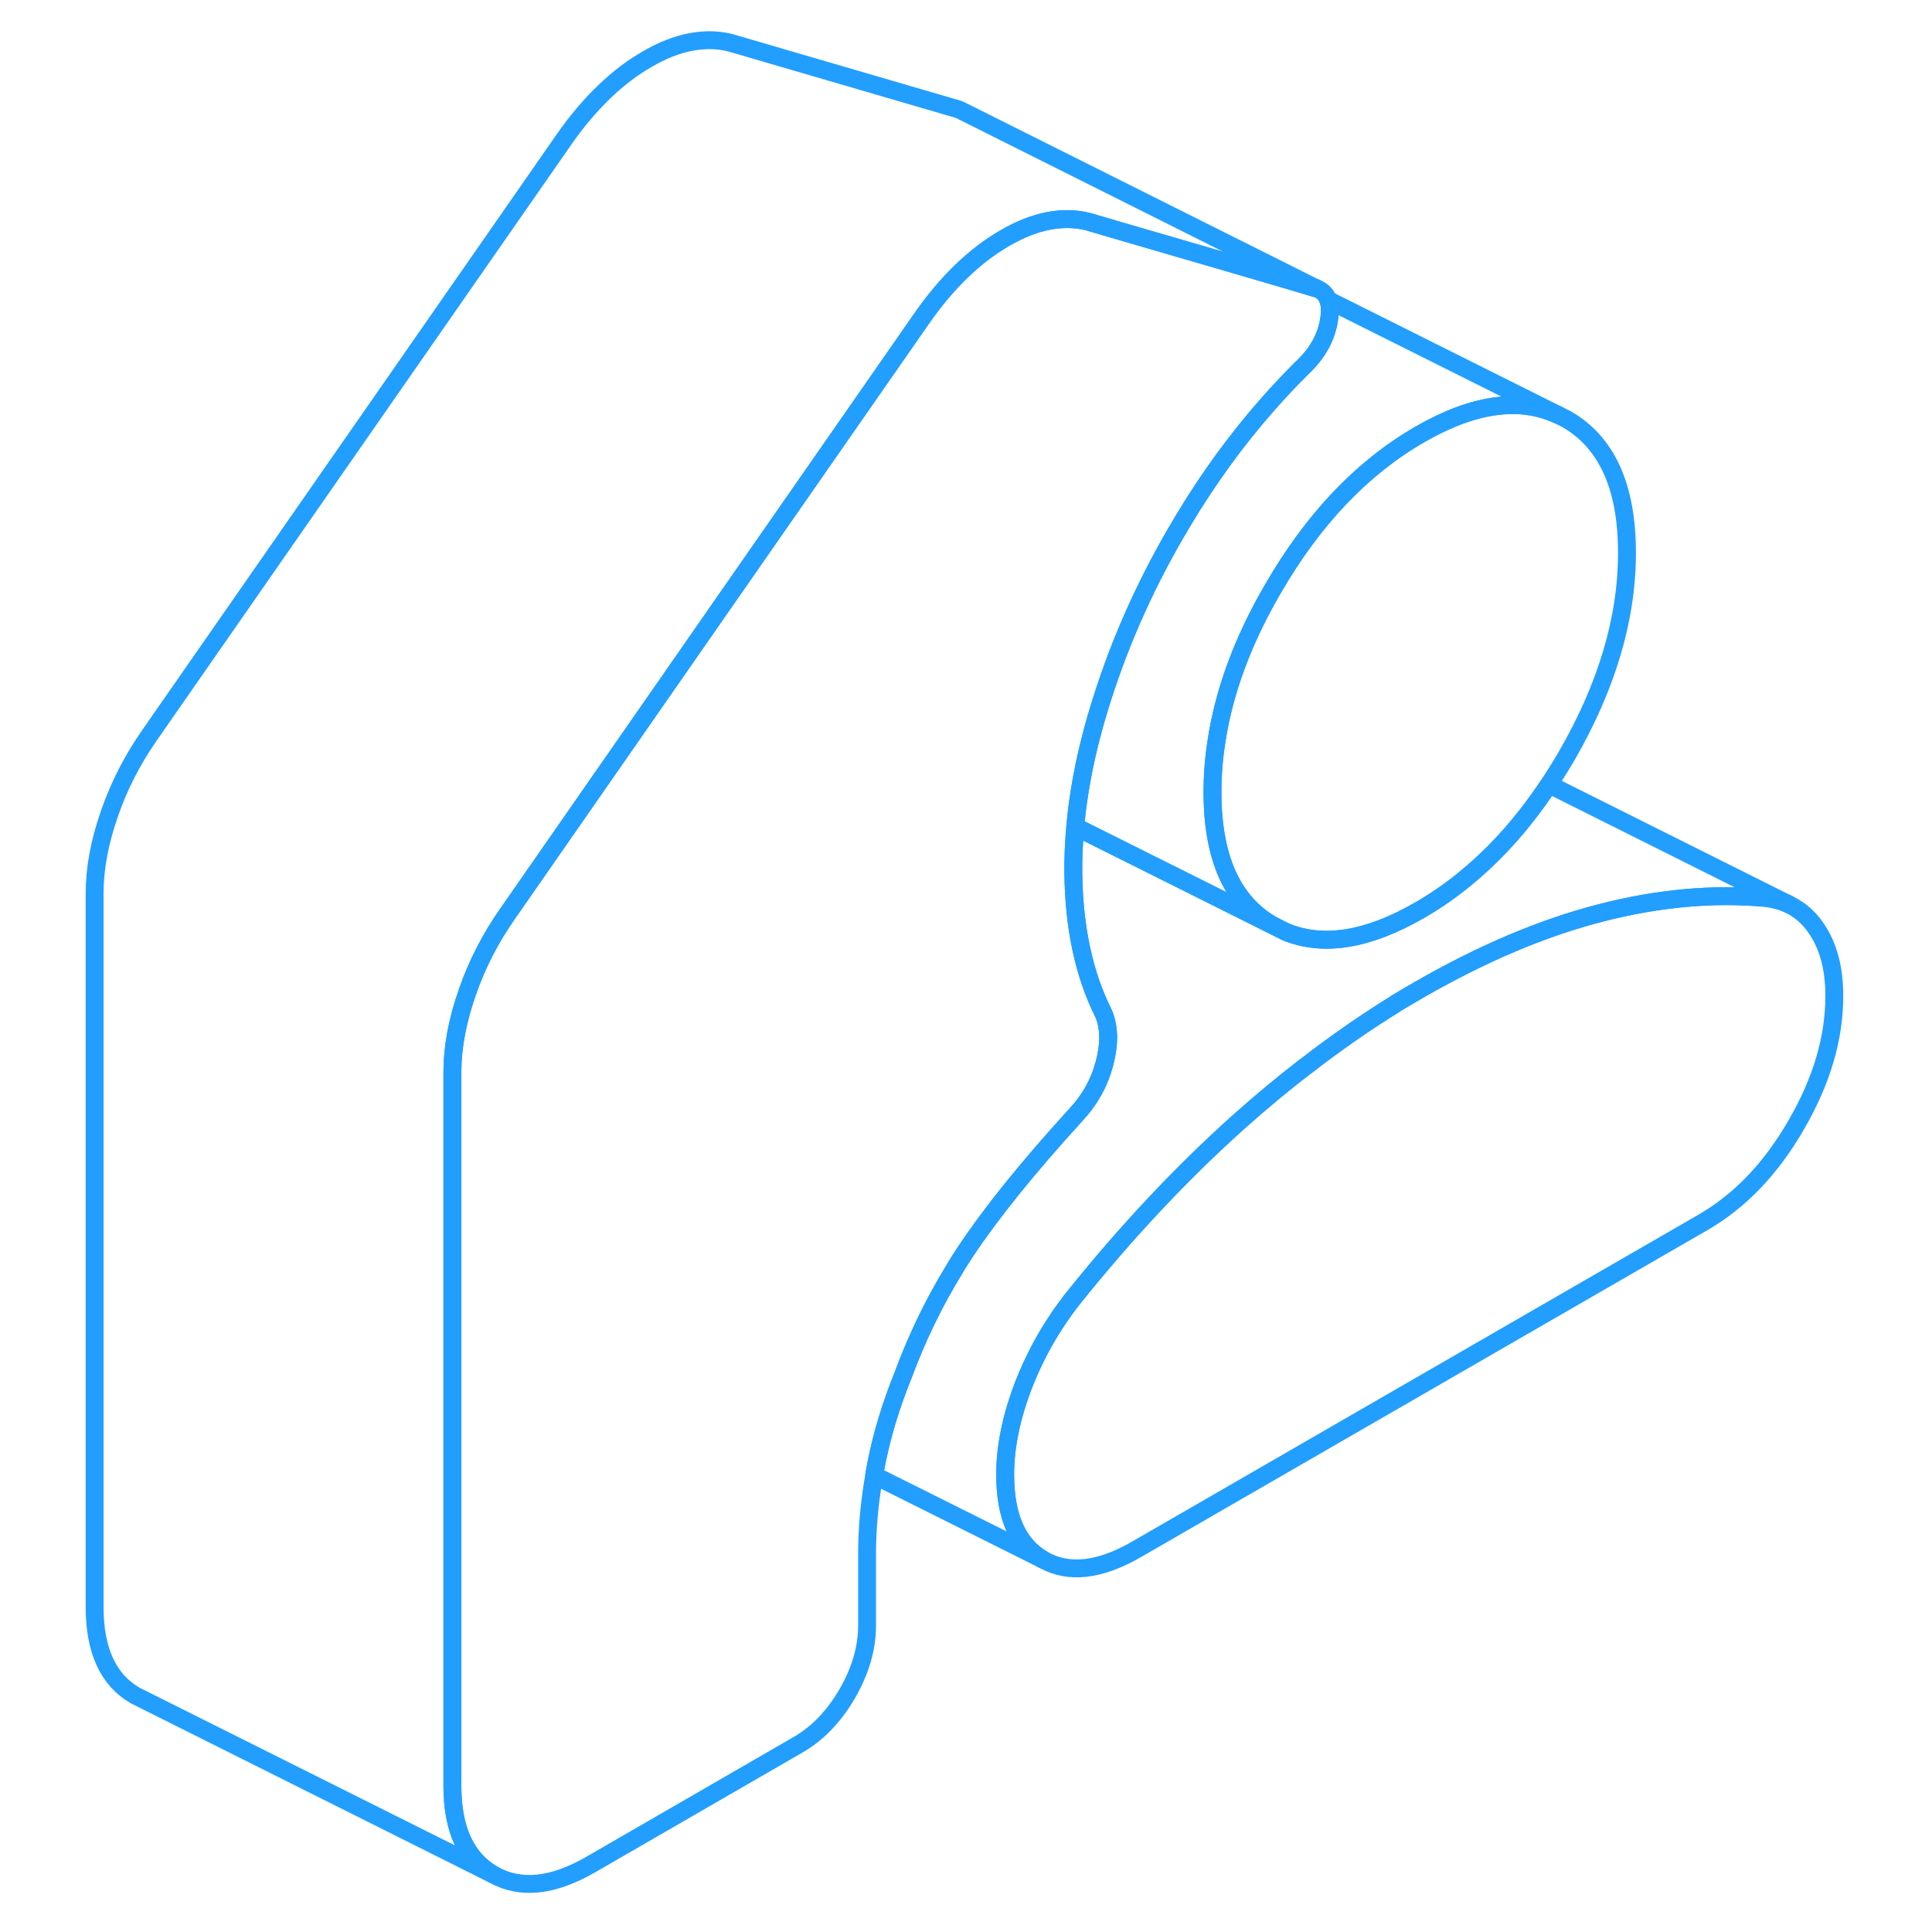 <svg viewBox="0 0 102 108" fill="none" xmlns="http://www.w3.org/2000/svg" height="48" width="48" stroke-width="1px" stroke-linecap="round" stroke-linejoin="round"><path d="M99.539 55.671C99.539 58.041 98.829 60.441 97.409 62.881C95.999 65.331 94.259 67.141 92.199 68.331L60.529 86.611C58.469 87.801 56.729 87.991 55.319 87.191C53.899 86.381 53.19 84.791 53.19 82.431C53.19 80.881 53.529 79.231 54.199 77.471C54.879 75.711 55.799 74.091 56.959 72.611C59.919 68.911 63.019 65.601 66.269 62.691C67.489 61.601 68.719 60.581 69.969 59.621H69.979C71.629 58.331 73.319 57.161 75.029 56.101C75.039 56.091 75.039 56.081 75.049 56.081C75.489 55.821 75.919 55.561 76.359 55.311C79.839 53.311 83.199 51.881 86.449 51.041C89.699 50.201 92.809 49.921 95.769 50.201C96.199 50.261 96.609 50.371 96.969 50.541L97.029 50.571C97.619 50.861 98.119 51.291 98.519 51.881C99.199 52.861 99.539 54.121 99.539 55.671Z" stroke="#229EFF" stroke-linejoin="round"/><path d="M71.289 17.911C71.129 18.891 70.629 19.771 69.799 20.551C69.139 21.211 68.489 21.891 67.869 22.601C66.139 24.561 64.559 26.731 63.139 29.101C61.199 32.321 59.689 35.651 58.599 39.091C58.559 39.211 58.529 39.321 58.489 39.441C57.919 41.291 57.509 43.071 57.269 44.801C57.199 45.271 57.149 45.741 57.109 46.211C57.029 47.091 56.989 47.961 56.999 48.821C57.039 51.871 57.599 54.481 58.689 56.651C59.019 57.431 59.029 58.361 58.739 59.451C58.449 60.541 57.919 61.491 57.149 62.311C54.449 65.271 52.389 67.831 50.969 69.971C50.759 70.291 50.549 70.611 50.359 70.941C49.209 72.811 48.259 74.781 47.489 76.861C46.789 78.591 46.269 80.311 45.949 82.011C45.919 82.171 45.889 82.321 45.869 82.471C45.599 84.011 45.469 85.481 45.469 86.891V90.881C45.469 92.131 45.099 93.401 44.359 94.681C43.619 95.951 42.699 96.911 41.599 97.541L30.019 104.231C27.889 105.461 26.079 105.641 24.559 104.781C23.049 103.911 22.289 102.261 22.289 99.831V59.941C22.289 58.541 22.569 57.051 23.119 55.481C23.659 53.911 24.419 52.441 25.379 51.071L37.439 33.731L48.559 17.751C49.259 16.751 49.999 15.881 50.779 15.131C51.549 14.391 52.349 13.781 53.189 13.301C54.029 12.811 54.829 12.501 55.599 12.351C56.379 12.201 57.119 12.211 57.829 12.391L59.599 12.911L66.229 14.841L69.029 15.661L70.519 16.101H70.569L70.629 16.131L70.779 16.211C70.779 16.211 70.859 16.251 70.889 16.281C71.049 16.401 71.169 16.561 71.249 16.771C71.359 17.061 71.369 17.441 71.289 17.911Z" stroke="#229EFF" stroke-linejoin="round"/><path d="M87.949 30.901C87.949 34.591 86.819 38.381 84.569 42.271C84.249 42.821 83.919 43.341 83.589 43.851C82.239 45.881 80.739 47.591 79.079 48.971C78.219 49.701 77.309 50.331 76.359 50.881C73.459 52.551 70.959 52.961 68.849 52.081L68.119 51.711C65.889 50.431 64.779 47.951 64.779 44.281C64.779 43.351 64.849 42.411 64.999 41.461C65.419 38.661 66.469 35.811 68.159 32.911C70.409 29.021 73.139 26.151 76.359 24.291C79.369 22.551 81.969 22.191 84.129 23.211L84.569 23.431C86.819 24.721 87.949 27.211 87.949 30.901Z" stroke="#229EFF" stroke-linejoin="round"/><path d="M70.569 16.111H70.519L69.029 15.661L66.229 14.841L59.599 12.911L57.829 12.391C57.119 12.211 56.379 12.201 55.599 12.351C54.829 12.501 54.029 12.811 53.189 13.301C52.349 13.781 51.549 14.391 50.779 15.131C49.999 15.881 49.259 16.751 48.559 17.751L37.439 33.731L25.379 51.071C24.419 52.441 23.659 53.911 23.119 55.481C22.569 57.051 22.289 58.541 22.289 59.941V99.831C22.289 102.261 23.049 103.911 24.559 104.781L4.559 94.781C3.049 93.911 2.289 92.261 2.289 89.831V49.941C2.289 48.541 2.569 47.051 3.119 45.481C3.659 43.911 4.419 42.441 5.379 41.071L28.559 7.751C29.259 6.751 29.999 5.881 30.779 5.131C31.549 4.391 32.349 3.781 33.189 3.301C34.029 2.811 34.829 2.501 35.599 2.351C36.379 2.201 37.119 2.211 37.829 2.391L50.569 6.111C50.619 6.131 50.669 6.151 50.709 6.171L50.749 6.191L70.569 16.111Z" stroke="#229EFF" stroke-linejoin="round"/><path d="M96.969 50.541C96.609 50.371 96.199 50.261 95.769 50.201C92.809 49.921 89.699 50.201 86.449 51.041C83.199 51.881 79.839 53.311 76.359 55.311C75.919 55.561 75.489 55.821 75.049 56.081C75.049 56.081 75.049 56.091 75.029 56.101C73.319 57.161 71.629 58.331 69.979 59.611H69.969C68.719 60.581 67.489 61.601 66.269 62.691C63.019 65.601 59.919 68.911 56.959 72.611C55.799 74.091 54.879 75.711 54.199 77.471C53.529 79.231 53.189 80.881 53.189 82.431C53.189 84.791 53.899 86.381 55.319 87.191L45.869 82.471C45.889 82.321 45.919 82.171 45.949 82.011C46.269 80.311 46.789 78.591 47.489 76.861C48.259 74.781 49.209 72.811 50.359 70.941C50.549 70.611 50.759 70.291 50.969 69.971C52.389 67.831 54.449 65.271 57.149 62.311C57.919 61.491 58.449 60.541 58.739 59.451C59.029 58.361 59.019 57.431 58.689 56.651C57.599 54.481 57.039 51.871 56.999 48.821C56.989 47.961 57.029 47.091 57.109 46.211L68.119 51.711L68.849 52.081C70.959 52.961 73.459 52.551 76.359 50.881C77.309 50.331 78.219 49.701 79.079 48.971C80.739 47.591 82.239 45.881 83.589 43.851L96.969 50.541Z" stroke="#229EFF" stroke-linejoin="round"/><path d="M84.129 23.211C81.969 22.191 79.369 22.551 76.359 24.291C73.139 26.151 70.409 29.021 68.159 32.911C66.469 35.811 65.419 38.661 64.999 41.461C64.849 42.411 64.779 43.351 64.779 44.281C64.779 47.951 65.889 50.431 68.119 51.711L57.109 46.211C57.149 45.741 57.199 45.271 57.269 44.801C57.509 43.071 57.919 41.291 58.489 39.441C58.529 39.321 58.559 39.211 58.599 39.091C59.689 35.651 61.199 32.321 63.139 29.101C64.559 26.731 66.139 24.561 67.869 22.601C68.489 21.891 69.139 21.211 69.799 20.551C70.629 19.771 71.129 18.891 71.289 17.911C71.369 17.441 71.359 17.061 71.249 16.771L84.129 23.211Z" stroke="#229EFF" stroke-linejoin="round"/></svg>